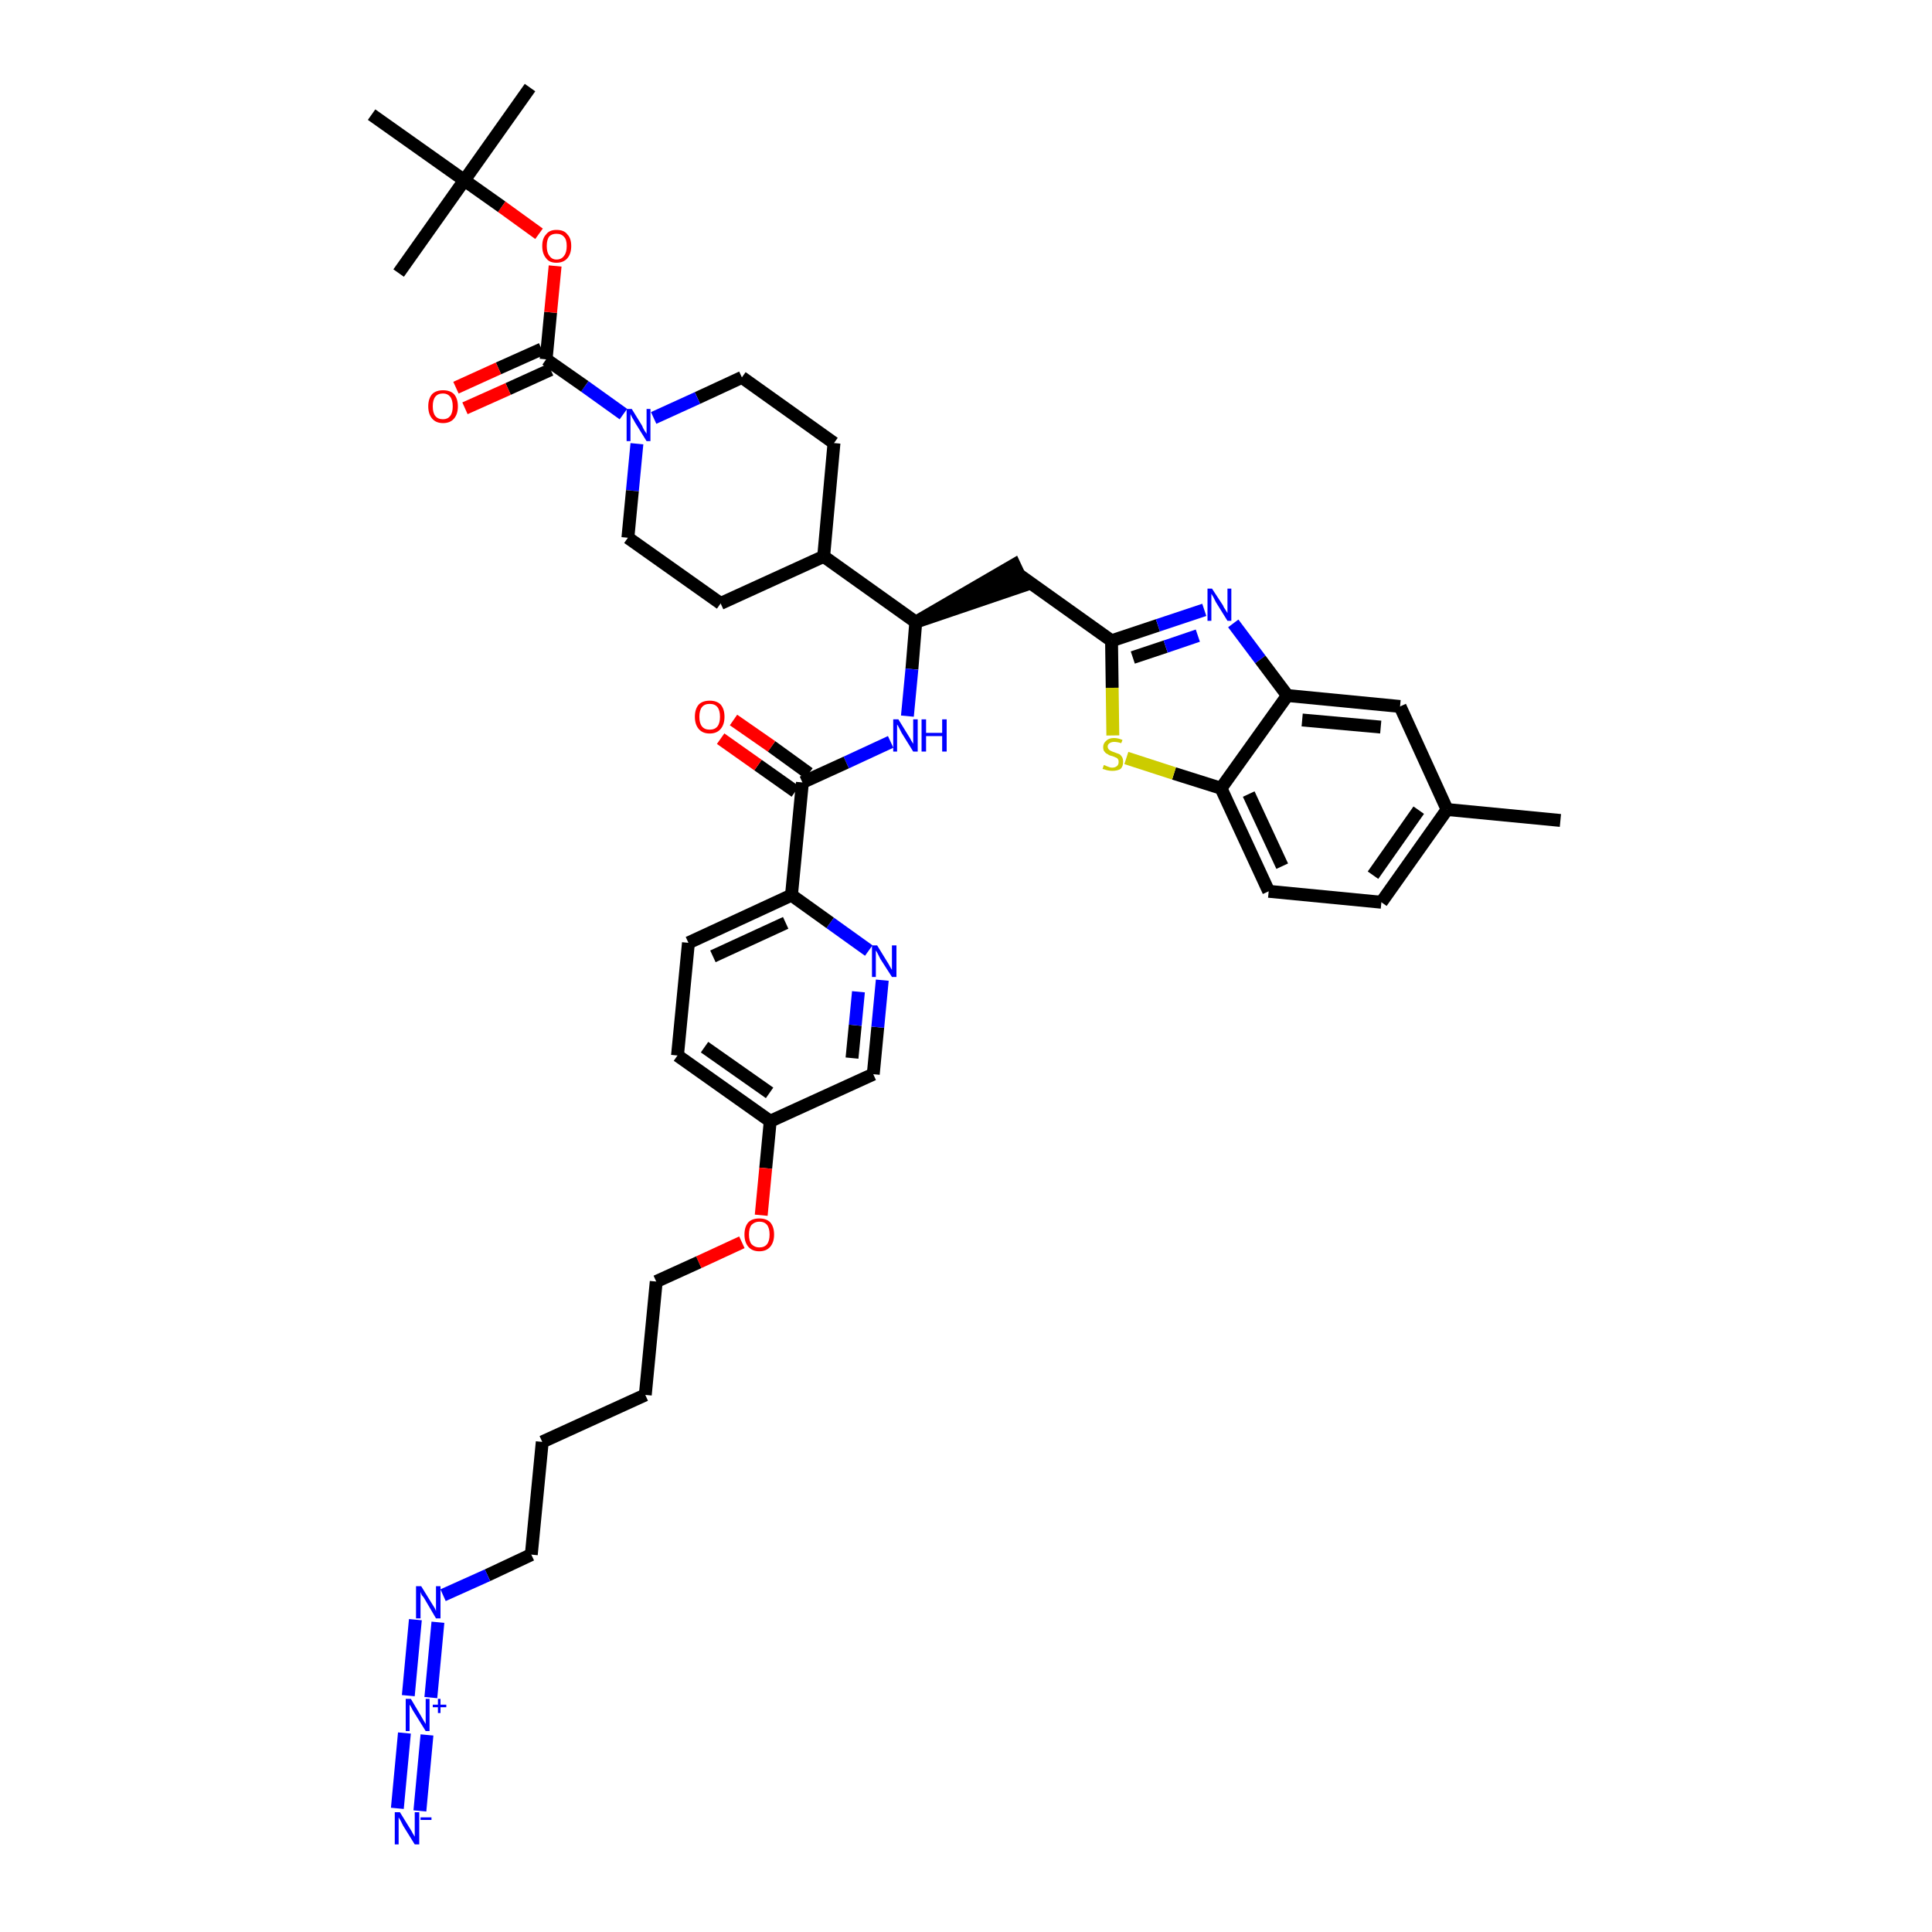 <?xml version='1.0' encoding='iso-8859-1'?>
<svg version='1.1' baseProfile='full'
              xmlns='http://www.w3.org/2000/svg'
                      xmlns:rdkit='http://www.rdkit.org/xml'
                      xmlns:xlink='http://www.w3.org/1999/xlink'
                  xml:space='preserve'
width='300px' height='300px' viewBox='0 0 300 300'>
<!-- END OF HEADER -->
<path class='bond-0 atom-0 atom-1' d='M 242.3,127.4 L 224.7,125.7' style='fill:none;fill-rule:evenodd;stroke:#000000;stroke-width:2.0px;stroke-linecap:butt;stroke-linejoin:miter;stroke-opacity:1' />
<path class='bond-1 atom-1 atom-2' d='M 224.7,125.7 L 214.5,140.1' style='fill:none;fill-rule:evenodd;stroke:#000000;stroke-width:2.0px;stroke-linecap:butt;stroke-linejoin:miter;stroke-opacity:1' />
<path class='bond-1 atom-1 atom-2' d='M 220.3,125.8 L 213.2,135.9' style='fill:none;fill-rule:evenodd;stroke:#000000;stroke-width:2.0px;stroke-linecap:butt;stroke-linejoin:miter;stroke-opacity:1' />
<path class='bond-41 atom-41 atom-1' d='M 217.4,109.7 L 224.7,125.7' style='fill:none;fill-rule:evenodd;stroke:#000000;stroke-width:2.0px;stroke-linecap:butt;stroke-linejoin:miter;stroke-opacity:1' />
<path class='bond-2 atom-2 atom-3' d='M 214.5,140.1 L 197.0,138.4' style='fill:none;fill-rule:evenodd;stroke:#000000;stroke-width:2.0px;stroke-linecap:butt;stroke-linejoin:miter;stroke-opacity:1' />
<path class='bond-3 atom-3 atom-4' d='M 197.0,138.4 L 189.6,122.4' style='fill:none;fill-rule:evenodd;stroke:#000000;stroke-width:2.0px;stroke-linecap:butt;stroke-linejoin:miter;stroke-opacity:1' />
<path class='bond-3 atom-3 atom-4' d='M 199.1,134.5 L 193.9,123.3' style='fill:none;fill-rule:evenodd;stroke:#000000;stroke-width:2.0px;stroke-linecap:butt;stroke-linejoin:miter;stroke-opacity:1' />
<path class='bond-4 atom-4 atom-5' d='M 189.6,122.4 L 182.3,120.1' style='fill:none;fill-rule:evenodd;stroke:#000000;stroke-width:2.0px;stroke-linecap:butt;stroke-linejoin:miter;stroke-opacity:1' />
<path class='bond-4 atom-4 atom-5' d='M 182.3,120.1 L 174.9,117.7' style='fill:none;fill-rule:evenodd;stroke:#CCCC00;stroke-width:2.0px;stroke-linecap:butt;stroke-linejoin:miter;stroke-opacity:1' />
<path class='bond-42 atom-40 atom-4' d='M 199.9,108.0 L 189.6,122.4' style='fill:none;fill-rule:evenodd;stroke:#000000;stroke-width:2.0px;stroke-linecap:butt;stroke-linejoin:miter;stroke-opacity:1' />
<path class='bond-5 atom-5 atom-6' d='M 172.8,114.2 L 172.7,106.8' style='fill:none;fill-rule:evenodd;stroke:#CCCC00;stroke-width:2.0px;stroke-linecap:butt;stroke-linejoin:miter;stroke-opacity:1' />
<path class='bond-5 atom-5 atom-6' d='M 172.7,106.8 L 172.6,99.5' style='fill:none;fill-rule:evenodd;stroke:#000000;stroke-width:2.0px;stroke-linecap:butt;stroke-linejoin:miter;stroke-opacity:1' />
<path class='bond-6 atom-6 atom-7' d='M 172.6,99.5 L 158.3,89.3' style='fill:none;fill-rule:evenodd;stroke:#000000;stroke-width:2.0px;stroke-linecap:butt;stroke-linejoin:miter;stroke-opacity:1' />
<path class='bond-38 atom-6 atom-39' d='M 172.6,99.5 L 179.8,97.1' style='fill:none;fill-rule:evenodd;stroke:#000000;stroke-width:2.0px;stroke-linecap:butt;stroke-linejoin:miter;stroke-opacity:1' />
<path class='bond-38 atom-6 atom-39' d='M 179.8,97.1 L 187.0,94.7' style='fill:none;fill-rule:evenodd;stroke:#0000FF;stroke-width:2.0px;stroke-linecap:butt;stroke-linejoin:miter;stroke-opacity:1' />
<path class='bond-38 atom-6 atom-39' d='M 175.9,102.1 L 181.0,100.4' style='fill:none;fill-rule:evenodd;stroke:#000000;stroke-width:2.0px;stroke-linecap:butt;stroke-linejoin:miter;stroke-opacity:1' />
<path class='bond-38 atom-6 atom-39' d='M 181.0,100.4 L 186.0,98.7' style='fill:none;fill-rule:evenodd;stroke:#0000FF;stroke-width:2.0px;stroke-linecap:butt;stroke-linejoin:miter;stroke-opacity:1' />
<path class='bond-7 atom-8 atom-7' d='M 142.2,96.6 L 159.0,90.9 L 157.5,87.7 Z' style='fill:#000000;fill-rule:evenodd;fill-opacity:1;stroke:#000000;stroke-width:2.0px;stroke-linecap:butt;stroke-linejoin:miter;stroke-opacity:1;' />
<path class='bond-8 atom-8 atom-9' d='M 142.2,96.6 L 141.6,103.9' style='fill:none;fill-rule:evenodd;stroke:#000000;stroke-width:2.0px;stroke-linecap:butt;stroke-linejoin:miter;stroke-opacity:1' />
<path class='bond-8 atom-8 atom-9' d='M 141.6,103.9 L 140.9,111.2' style='fill:none;fill-rule:evenodd;stroke:#0000FF;stroke-width:2.0px;stroke-linecap:butt;stroke-linejoin:miter;stroke-opacity:1' />
<path class='bond-25 atom-8 atom-26' d='M 142.2,96.6 L 127.9,86.4' style='fill:none;fill-rule:evenodd;stroke:#000000;stroke-width:2.0px;stroke-linecap:butt;stroke-linejoin:miter;stroke-opacity:1' />
<path class='bond-9 atom-9 atom-10' d='M 138.3,115.2 L 131.4,118.4' style='fill:none;fill-rule:evenodd;stroke:#0000FF;stroke-width:2.0px;stroke-linecap:butt;stroke-linejoin:miter;stroke-opacity:1' />
<path class='bond-9 atom-9 atom-10' d='M 131.4,118.4 L 124.6,121.5' style='fill:none;fill-rule:evenodd;stroke:#000000;stroke-width:2.0px;stroke-linecap:butt;stroke-linejoin:miter;stroke-opacity:1' />
<path class='bond-10 atom-10 atom-11' d='M 125.6,120.1 L 119.8,115.9' style='fill:none;fill-rule:evenodd;stroke:#000000;stroke-width:2.0px;stroke-linecap:butt;stroke-linejoin:miter;stroke-opacity:1' />
<path class='bond-10 atom-10 atom-11' d='M 119.8,115.9 L 113.9,111.8' style='fill:none;fill-rule:evenodd;stroke:#FF0000;stroke-width:2.0px;stroke-linecap:butt;stroke-linejoin:miter;stroke-opacity:1' />
<path class='bond-10 atom-10 atom-11' d='M 123.5,122.9 L 117.7,118.8' style='fill:none;fill-rule:evenodd;stroke:#000000;stroke-width:2.0px;stroke-linecap:butt;stroke-linejoin:miter;stroke-opacity:1' />
<path class='bond-10 atom-10 atom-11' d='M 117.7,118.8 L 111.9,114.7' style='fill:none;fill-rule:evenodd;stroke:#FF0000;stroke-width:2.0px;stroke-linecap:butt;stroke-linejoin:miter;stroke-opacity:1' />
<path class='bond-11 atom-10 atom-12' d='M 124.6,121.5 L 122.9,139.0' style='fill:none;fill-rule:evenodd;stroke:#000000;stroke-width:2.0px;stroke-linecap:butt;stroke-linejoin:miter;stroke-opacity:1' />
<path class='bond-12 atom-12 atom-13' d='M 122.9,139.0 L 106.9,146.4' style='fill:none;fill-rule:evenodd;stroke:#000000;stroke-width:2.0px;stroke-linecap:butt;stroke-linejoin:miter;stroke-opacity:1' />
<path class='bond-12 atom-12 atom-13' d='M 122.0,143.3 L 110.7,148.5' style='fill:none;fill-rule:evenodd;stroke:#000000;stroke-width:2.0px;stroke-linecap:butt;stroke-linejoin:miter;stroke-opacity:1' />
<path class='bond-43 atom-25 atom-12' d='M 134.9,147.6 L 128.9,143.3' style='fill:none;fill-rule:evenodd;stroke:#0000FF;stroke-width:2.0px;stroke-linecap:butt;stroke-linejoin:miter;stroke-opacity:1' />
<path class='bond-43 atom-25 atom-12' d='M 128.9,143.3 L 122.9,139.0' style='fill:none;fill-rule:evenodd;stroke:#000000;stroke-width:2.0px;stroke-linecap:butt;stroke-linejoin:miter;stroke-opacity:1' />
<path class='bond-13 atom-13 atom-14' d='M 106.9,146.4 L 105.2,163.9' style='fill:none;fill-rule:evenodd;stroke:#000000;stroke-width:2.0px;stroke-linecap:butt;stroke-linejoin:miter;stroke-opacity:1' />
<path class='bond-14 atom-14 atom-15' d='M 105.2,163.9 L 119.6,174.1' style='fill:none;fill-rule:evenodd;stroke:#000000;stroke-width:2.0px;stroke-linecap:butt;stroke-linejoin:miter;stroke-opacity:1' />
<path class='bond-14 atom-14 atom-15' d='M 109.4,162.6 L 119.5,169.7' style='fill:none;fill-rule:evenodd;stroke:#000000;stroke-width:2.0px;stroke-linecap:butt;stroke-linejoin:miter;stroke-opacity:1' />
<path class='bond-15 atom-15 atom-16' d='M 119.6,174.1 L 118.9,181.4' style='fill:none;fill-rule:evenodd;stroke:#000000;stroke-width:2.0px;stroke-linecap:butt;stroke-linejoin:miter;stroke-opacity:1' />
<path class='bond-15 atom-15 atom-16' d='M 118.9,181.4 L 118.2,188.7' style='fill:none;fill-rule:evenodd;stroke:#FF0000;stroke-width:2.0px;stroke-linecap:butt;stroke-linejoin:miter;stroke-opacity:1' />
<path class='bond-23 atom-15 atom-24' d='M 119.6,174.1 L 135.6,166.8' style='fill:none;fill-rule:evenodd;stroke:#000000;stroke-width:2.0px;stroke-linecap:butt;stroke-linejoin:miter;stroke-opacity:1' />
<path class='bond-16 atom-16 atom-17' d='M 115.2,192.9 L 108.5,196.0' style='fill:none;fill-rule:evenodd;stroke:#FF0000;stroke-width:2.0px;stroke-linecap:butt;stroke-linejoin:miter;stroke-opacity:1' />
<path class='bond-16 atom-16 atom-17' d='M 108.5,196.0 L 101.9,199.0' style='fill:none;fill-rule:evenodd;stroke:#000000;stroke-width:2.0px;stroke-linecap:butt;stroke-linejoin:miter;stroke-opacity:1' />
<path class='bond-17 atom-17 atom-18' d='M 101.9,199.0 L 100.2,216.6' style='fill:none;fill-rule:evenodd;stroke:#000000;stroke-width:2.0px;stroke-linecap:butt;stroke-linejoin:miter;stroke-opacity:1' />
<path class='bond-18 atom-18 atom-19' d='M 100.2,216.6 L 84.2,223.9' style='fill:none;fill-rule:evenodd;stroke:#000000;stroke-width:2.0px;stroke-linecap:butt;stroke-linejoin:miter;stroke-opacity:1' />
<path class='bond-19 atom-19 atom-20' d='M 84.2,223.9 L 82.5,241.4' style='fill:none;fill-rule:evenodd;stroke:#000000;stroke-width:2.0px;stroke-linecap:butt;stroke-linejoin:miter;stroke-opacity:1' />
<path class='bond-20 atom-20 atom-21' d='M 82.5,241.4 L 75.7,244.6' style='fill:none;fill-rule:evenodd;stroke:#000000;stroke-width:2.0px;stroke-linecap:butt;stroke-linejoin:miter;stroke-opacity:1' />
<path class='bond-20 atom-20 atom-21' d='M 75.7,244.6 L 68.8,247.7' style='fill:none;fill-rule:evenodd;stroke:#0000FF;stroke-width:2.0px;stroke-linecap:butt;stroke-linejoin:miter;stroke-opacity:1' />
<path class='bond-21 atom-21 atom-22' d='M 64.5,251.5 L 63.4,263.3' style='fill:none;fill-rule:evenodd;stroke:#0000FF;stroke-width:2.0px;stroke-linecap:butt;stroke-linejoin:miter;stroke-opacity:1' />
<path class='bond-21 atom-21 atom-22' d='M 68.0,251.9 L 66.9,263.6' style='fill:none;fill-rule:evenodd;stroke:#0000FF;stroke-width:2.0px;stroke-linecap:butt;stroke-linejoin:miter;stroke-opacity:1' />
<path class='bond-22 atom-22 atom-23' d='M 62.8,269.1 L 61.7,280.8' style='fill:none;fill-rule:evenodd;stroke:#0000FF;stroke-width:2.0px;stroke-linecap:butt;stroke-linejoin:miter;stroke-opacity:1' />
<path class='bond-22 atom-22 atom-23' d='M 66.3,269.4 L 65.2,281.2' style='fill:none;fill-rule:evenodd;stroke:#0000FF;stroke-width:2.0px;stroke-linecap:butt;stroke-linejoin:miter;stroke-opacity:1' />
<path class='bond-24 atom-24 atom-25' d='M 135.6,166.8 L 136.3,159.5' style='fill:none;fill-rule:evenodd;stroke:#000000;stroke-width:2.0px;stroke-linecap:butt;stroke-linejoin:miter;stroke-opacity:1' />
<path class='bond-24 atom-24 atom-25' d='M 136.3,159.5 L 137.0,152.2' style='fill:none;fill-rule:evenodd;stroke:#0000FF;stroke-width:2.0px;stroke-linecap:butt;stroke-linejoin:miter;stroke-opacity:1' />
<path class='bond-24 atom-24 atom-25' d='M 132.3,164.3 L 132.8,159.2' style='fill:none;fill-rule:evenodd;stroke:#000000;stroke-width:2.0px;stroke-linecap:butt;stroke-linejoin:miter;stroke-opacity:1' />
<path class='bond-24 atom-24 atom-25' d='M 132.8,159.2 L 133.3,154.0' style='fill:none;fill-rule:evenodd;stroke:#0000FF;stroke-width:2.0px;stroke-linecap:butt;stroke-linejoin:miter;stroke-opacity:1' />
<path class='bond-26 atom-26 atom-27' d='M 127.9,86.4 L 129.5,68.8' style='fill:none;fill-rule:evenodd;stroke:#000000;stroke-width:2.0px;stroke-linecap:butt;stroke-linejoin:miter;stroke-opacity:1' />
<path class='bond-44 atom-38 atom-26' d='M 111.9,93.7 L 127.9,86.4' style='fill:none;fill-rule:evenodd;stroke:#000000;stroke-width:2.0px;stroke-linecap:butt;stroke-linejoin:miter;stroke-opacity:1' />
<path class='bond-27 atom-27 atom-28' d='M 129.5,68.8 L 115.2,58.6' style='fill:none;fill-rule:evenodd;stroke:#000000;stroke-width:2.0px;stroke-linecap:butt;stroke-linejoin:miter;stroke-opacity:1' />
<path class='bond-28 atom-28 atom-29' d='M 115.2,58.6 L 108.3,61.8' style='fill:none;fill-rule:evenodd;stroke:#000000;stroke-width:2.0px;stroke-linecap:butt;stroke-linejoin:miter;stroke-opacity:1' />
<path class='bond-28 atom-28 atom-29' d='M 108.3,61.8 L 101.5,64.9' style='fill:none;fill-rule:evenodd;stroke:#0000FF;stroke-width:2.0px;stroke-linecap:butt;stroke-linejoin:miter;stroke-opacity:1' />
<path class='bond-29 atom-29 atom-30' d='M 96.8,64.3 L 90.8,60.0' style='fill:none;fill-rule:evenodd;stroke:#0000FF;stroke-width:2.0px;stroke-linecap:butt;stroke-linejoin:miter;stroke-opacity:1' />
<path class='bond-29 atom-29 atom-30' d='M 90.8,60.0 L 84.8,55.8' style='fill:none;fill-rule:evenodd;stroke:#000000;stroke-width:2.0px;stroke-linecap:butt;stroke-linejoin:miter;stroke-opacity:1' />
<path class='bond-36 atom-29 atom-37' d='M 98.9,68.9 L 98.2,76.2' style='fill:none;fill-rule:evenodd;stroke:#0000FF;stroke-width:2.0px;stroke-linecap:butt;stroke-linejoin:miter;stroke-opacity:1' />
<path class='bond-36 atom-29 atom-37' d='M 98.2,76.2 L 97.5,83.5' style='fill:none;fill-rule:evenodd;stroke:#000000;stroke-width:2.0px;stroke-linecap:butt;stroke-linejoin:miter;stroke-opacity:1' />
<path class='bond-30 atom-30 atom-31' d='M 84.1,54.2 L 77.4,57.2' style='fill:none;fill-rule:evenodd;stroke:#000000;stroke-width:2.0px;stroke-linecap:butt;stroke-linejoin:miter;stroke-opacity:1' />
<path class='bond-30 atom-30 atom-31' d='M 77.4,57.2 L 70.8,60.2' style='fill:none;fill-rule:evenodd;stroke:#FF0000;stroke-width:2.0px;stroke-linecap:butt;stroke-linejoin:miter;stroke-opacity:1' />
<path class='bond-30 atom-30 atom-31' d='M 85.5,57.4 L 78.9,60.4' style='fill:none;fill-rule:evenodd;stroke:#000000;stroke-width:2.0px;stroke-linecap:butt;stroke-linejoin:miter;stroke-opacity:1' />
<path class='bond-30 atom-30 atom-31' d='M 78.9,60.4 L 72.2,63.4' style='fill:none;fill-rule:evenodd;stroke:#FF0000;stroke-width:2.0px;stroke-linecap:butt;stroke-linejoin:miter;stroke-opacity:1' />
<path class='bond-31 atom-30 atom-32' d='M 84.8,55.8 L 85.5,48.5' style='fill:none;fill-rule:evenodd;stroke:#000000;stroke-width:2.0px;stroke-linecap:butt;stroke-linejoin:miter;stroke-opacity:1' />
<path class='bond-31 atom-30 atom-32' d='M 85.5,48.5 L 86.2,41.3' style='fill:none;fill-rule:evenodd;stroke:#FF0000;stroke-width:2.0px;stroke-linecap:butt;stroke-linejoin:miter;stroke-opacity:1' />
<path class='bond-32 atom-32 atom-33' d='M 83.7,36.3 L 77.9,32.1' style='fill:none;fill-rule:evenodd;stroke:#FF0000;stroke-width:2.0px;stroke-linecap:butt;stroke-linejoin:miter;stroke-opacity:1' />
<path class='bond-32 atom-32 atom-33' d='M 77.9,32.1 L 72.1,28.0' style='fill:none;fill-rule:evenodd;stroke:#000000;stroke-width:2.0px;stroke-linecap:butt;stroke-linejoin:miter;stroke-opacity:1' />
<path class='bond-33 atom-33 atom-34' d='M 72.1,28.0 L 82.3,13.6' style='fill:none;fill-rule:evenodd;stroke:#000000;stroke-width:2.0px;stroke-linecap:butt;stroke-linejoin:miter;stroke-opacity:1' />
<path class='bond-34 atom-33 atom-35' d='M 72.1,28.0 L 61.9,42.4' style='fill:none;fill-rule:evenodd;stroke:#000000;stroke-width:2.0px;stroke-linecap:butt;stroke-linejoin:miter;stroke-opacity:1' />
<path class='bond-35 atom-33 atom-36' d='M 72.1,28.0 L 57.7,17.8' style='fill:none;fill-rule:evenodd;stroke:#000000;stroke-width:2.0px;stroke-linecap:butt;stroke-linejoin:miter;stroke-opacity:1' />
<path class='bond-37 atom-37 atom-38' d='M 97.5,83.5 L 111.9,93.7' style='fill:none;fill-rule:evenodd;stroke:#000000;stroke-width:2.0px;stroke-linecap:butt;stroke-linejoin:miter;stroke-opacity:1' />
<path class='bond-39 atom-39 atom-40' d='M 191.5,96.8 L 195.7,102.4' style='fill:none;fill-rule:evenodd;stroke:#0000FF;stroke-width:2.0px;stroke-linecap:butt;stroke-linejoin:miter;stroke-opacity:1' />
<path class='bond-39 atom-39 atom-40' d='M 195.7,102.4 L 199.9,108.0' style='fill:none;fill-rule:evenodd;stroke:#000000;stroke-width:2.0px;stroke-linecap:butt;stroke-linejoin:miter;stroke-opacity:1' />
<path class='bond-40 atom-40 atom-41' d='M 199.9,108.0 L 217.4,109.7' style='fill:none;fill-rule:evenodd;stroke:#000000;stroke-width:2.0px;stroke-linecap:butt;stroke-linejoin:miter;stroke-opacity:1' />
<path class='bond-40 atom-40 atom-41' d='M 202.2,111.8 L 214.4,112.9' style='fill:none;fill-rule:evenodd;stroke:#000000;stroke-width:2.0px;stroke-linecap:butt;stroke-linejoin:miter;stroke-opacity:1' />
<path  class='atom-5' d='M 171.4 118.8
Q 171.5 118.8, 171.7 118.9
Q 171.9 119.0, 172.2 119.1
Q 172.4 119.2, 172.7 119.2
Q 173.2 119.2, 173.5 118.9
Q 173.7 118.7, 173.7 118.3
Q 173.7 118.0, 173.6 117.9
Q 173.5 117.7, 173.2 117.6
Q 173.0 117.5, 172.7 117.4
Q 172.2 117.3, 172.0 117.1
Q 171.7 117.0, 171.5 116.7
Q 171.3 116.5, 171.3 116.0
Q 171.3 115.4, 171.8 115.0
Q 172.2 114.6, 173.0 114.6
Q 173.6 114.6, 174.3 114.9
L 174.1 115.4
Q 173.5 115.2, 173.0 115.2
Q 172.6 115.2, 172.3 115.4
Q 172.0 115.6, 172.0 115.9
Q 172.0 116.2, 172.2 116.4
Q 172.3 116.5, 172.5 116.6
Q 172.7 116.7, 173.0 116.8
Q 173.5 117.0, 173.8 117.1
Q 174.0 117.2, 174.2 117.5
Q 174.4 117.8, 174.4 118.3
Q 174.4 119.0, 174.0 119.4
Q 173.5 119.7, 172.7 119.7
Q 172.3 119.7, 171.9 119.6
Q 171.6 119.5, 171.2 119.4
L 171.4 118.8
' fill='#CCCC00'/>
<path  class='atom-9' d='M 139.5 111.7
L 141.1 114.3
Q 141.3 114.6, 141.5 115.0
Q 141.8 115.5, 141.8 115.5
L 141.8 111.7
L 142.5 111.7
L 142.5 116.7
L 141.8 116.7
L 140.0 113.8
Q 139.8 113.4, 139.6 113.0
Q 139.4 112.6, 139.3 112.5
L 139.3 116.7
L 138.7 116.7
L 138.7 111.7
L 139.5 111.7
' fill='#0000FF'/>
<path  class='atom-9' d='M 143.1 111.7
L 143.8 111.7
L 143.8 113.8
L 146.3 113.8
L 146.3 111.7
L 147.0 111.7
L 147.0 116.7
L 146.3 116.7
L 146.3 114.3
L 143.8 114.3
L 143.8 116.7
L 143.1 116.7
L 143.1 111.7
' fill='#0000FF'/>
<path  class='atom-11' d='M 107.9 111.3
Q 107.9 110.1, 108.5 109.4
Q 109.1 108.8, 110.2 108.8
Q 111.3 108.8, 111.9 109.4
Q 112.5 110.1, 112.5 111.3
Q 112.5 112.5, 111.9 113.2
Q 111.3 113.9, 110.2 113.9
Q 109.1 113.9, 108.5 113.2
Q 107.9 112.5, 107.9 111.3
M 110.2 113.3
Q 111.0 113.3, 111.4 112.8
Q 111.8 112.3, 111.8 111.3
Q 111.8 110.3, 111.4 109.8
Q 111.0 109.3, 110.2 109.3
Q 109.4 109.3, 109.0 109.8
Q 108.6 110.3, 108.6 111.3
Q 108.6 112.3, 109.0 112.8
Q 109.4 113.3, 110.2 113.3
' fill='#FF0000'/>
<path  class='atom-16' d='M 115.6 191.7
Q 115.6 190.5, 116.2 189.8
Q 116.8 189.2, 117.9 189.2
Q 119.0 189.2, 119.6 189.8
Q 120.2 190.5, 120.2 191.7
Q 120.2 192.9, 119.6 193.6
Q 119.0 194.3, 117.9 194.3
Q 116.8 194.3, 116.2 193.6
Q 115.6 192.9, 115.6 191.7
M 117.9 193.7
Q 118.7 193.7, 119.1 193.2
Q 119.5 192.7, 119.5 191.7
Q 119.5 190.7, 119.1 190.2
Q 118.7 189.7, 117.9 189.7
Q 117.2 189.7, 116.7 190.2
Q 116.3 190.7, 116.3 191.7
Q 116.3 192.7, 116.7 193.2
Q 117.2 193.7, 117.9 193.7
' fill='#FF0000'/>
<path  class='atom-21' d='M 65.4 246.3
L 67.0 248.9
Q 67.2 249.2, 67.5 249.7
Q 67.7 250.1, 67.7 250.2
L 67.7 246.3
L 68.4 246.3
L 68.4 251.3
L 67.7 251.3
L 66.0 248.4
Q 65.8 248.0, 65.5 247.7
Q 65.3 247.3, 65.3 247.1
L 65.3 251.3
L 64.6 251.3
L 64.6 246.3
L 65.4 246.3
' fill='#0000FF'/>
<path  class='atom-22' d='M 63.8 263.8
L 65.4 266.5
Q 65.5 266.7, 65.8 267.2
Q 66.1 267.7, 66.1 267.7
L 66.1 263.8
L 66.7 263.8
L 66.7 268.8
L 66.1 268.8
L 64.3 265.9
Q 64.1 265.6, 63.9 265.2
Q 63.7 264.8, 63.6 264.7
L 63.6 268.8
L 63.0 268.8
L 63.0 263.8
L 63.8 263.8
' fill='#0000FF'/>
<path  class='atom-22' d='M 67.2 264.7
L 68.0 264.7
L 68.0 263.8
L 68.4 263.8
L 68.4 264.7
L 69.3 264.7
L 69.3 265.1
L 68.4 265.1
L 68.4 266.0
L 68.0 266.0
L 68.0 265.1
L 67.2 265.1
L 67.2 264.7
' fill='#0000FF'/>
<path  class='atom-23' d='M 62.1 281.4
L 63.7 284.0
Q 63.9 284.3, 64.1 284.7
Q 64.4 285.2, 64.4 285.2
L 64.4 281.4
L 65.1 281.4
L 65.1 286.4
L 64.4 286.4
L 62.6 283.5
Q 62.4 283.1, 62.2 282.7
Q 62.0 282.4, 61.9 282.2
L 61.9 286.4
L 61.3 286.4
L 61.3 281.4
L 62.1 281.4
' fill='#0000FF'/>
<path  class='atom-23' d='M 65.3 282.2
L 67.0 282.2
L 67.0 282.6
L 65.3 282.6
L 65.3 282.2
' fill='#0000FF'/>
<path  class='atom-25' d='M 136.2 146.8
L 137.8 149.4
Q 138.0 149.7, 138.2 150.1
Q 138.5 150.6, 138.5 150.6
L 138.5 146.8
L 139.2 146.8
L 139.2 151.7
L 138.5 151.7
L 136.7 148.9
Q 136.5 148.5, 136.3 148.1
Q 136.1 147.7, 136.0 147.6
L 136.0 151.7
L 135.4 151.7
L 135.4 146.8
L 136.2 146.8
' fill='#0000FF'/>
<path  class='atom-29' d='M 98.1 63.5
L 99.7 66.1
Q 99.8 66.4, 100.1 66.9
Q 100.4 67.3, 100.4 67.4
L 100.4 63.5
L 101.0 63.5
L 101.0 68.5
L 100.4 68.5
L 98.6 65.6
Q 98.4 65.2, 98.2 64.9
Q 98.0 64.5, 97.9 64.3
L 97.9 68.5
L 97.3 68.5
L 97.3 63.5
L 98.1 63.5
' fill='#0000FF'/>
<path  class='atom-31' d='M 66.5 63.1
Q 66.5 61.9, 67.1 61.2
Q 67.7 60.6, 68.8 60.6
Q 69.9 60.6, 70.5 61.2
Q 71.1 61.9, 71.1 63.1
Q 71.1 64.3, 70.5 65.0
Q 69.9 65.7, 68.8 65.7
Q 67.7 65.7, 67.1 65.0
Q 66.5 64.3, 66.5 63.1
M 68.8 65.1
Q 69.5 65.1, 69.9 64.6
Q 70.3 64.1, 70.3 63.1
Q 70.3 62.1, 69.9 61.6
Q 69.5 61.1, 68.8 61.1
Q 68.0 61.1, 67.6 61.6
Q 67.2 62.1, 67.2 63.1
Q 67.2 64.1, 67.6 64.6
Q 68.0 65.1, 68.8 65.1
' fill='#FF0000'/>
<path  class='atom-32' d='M 84.2 38.2
Q 84.2 37.0, 84.8 36.4
Q 85.3 35.7, 86.4 35.7
Q 87.6 35.7, 88.1 36.4
Q 88.7 37.0, 88.7 38.2
Q 88.7 39.4, 88.1 40.1
Q 87.5 40.8, 86.4 40.8
Q 85.3 40.8, 84.8 40.1
Q 84.2 39.4, 84.2 38.2
M 86.4 40.3
Q 87.2 40.3, 87.6 39.7
Q 88.0 39.2, 88.0 38.2
Q 88.0 37.2, 87.6 36.8
Q 87.2 36.3, 86.4 36.3
Q 85.7 36.3, 85.3 36.7
Q 84.9 37.2, 84.9 38.2
Q 84.9 39.2, 85.3 39.7
Q 85.7 40.3, 86.4 40.3
' fill='#FF0000'/>
<path  class='atom-39' d='M 188.2 91.4
L 189.9 94.0
Q 190.0 94.3, 190.3 94.7
Q 190.6 95.2, 190.6 95.2
L 190.6 91.4
L 191.2 91.4
L 191.2 96.4
L 190.6 96.4
L 188.8 93.5
Q 188.6 93.1, 188.4 92.7
Q 188.2 92.4, 188.1 92.2
L 188.1 96.4
L 187.5 96.4
L 187.5 91.4
L 188.2 91.4
' fill='#0000FF'/>
</svg>
